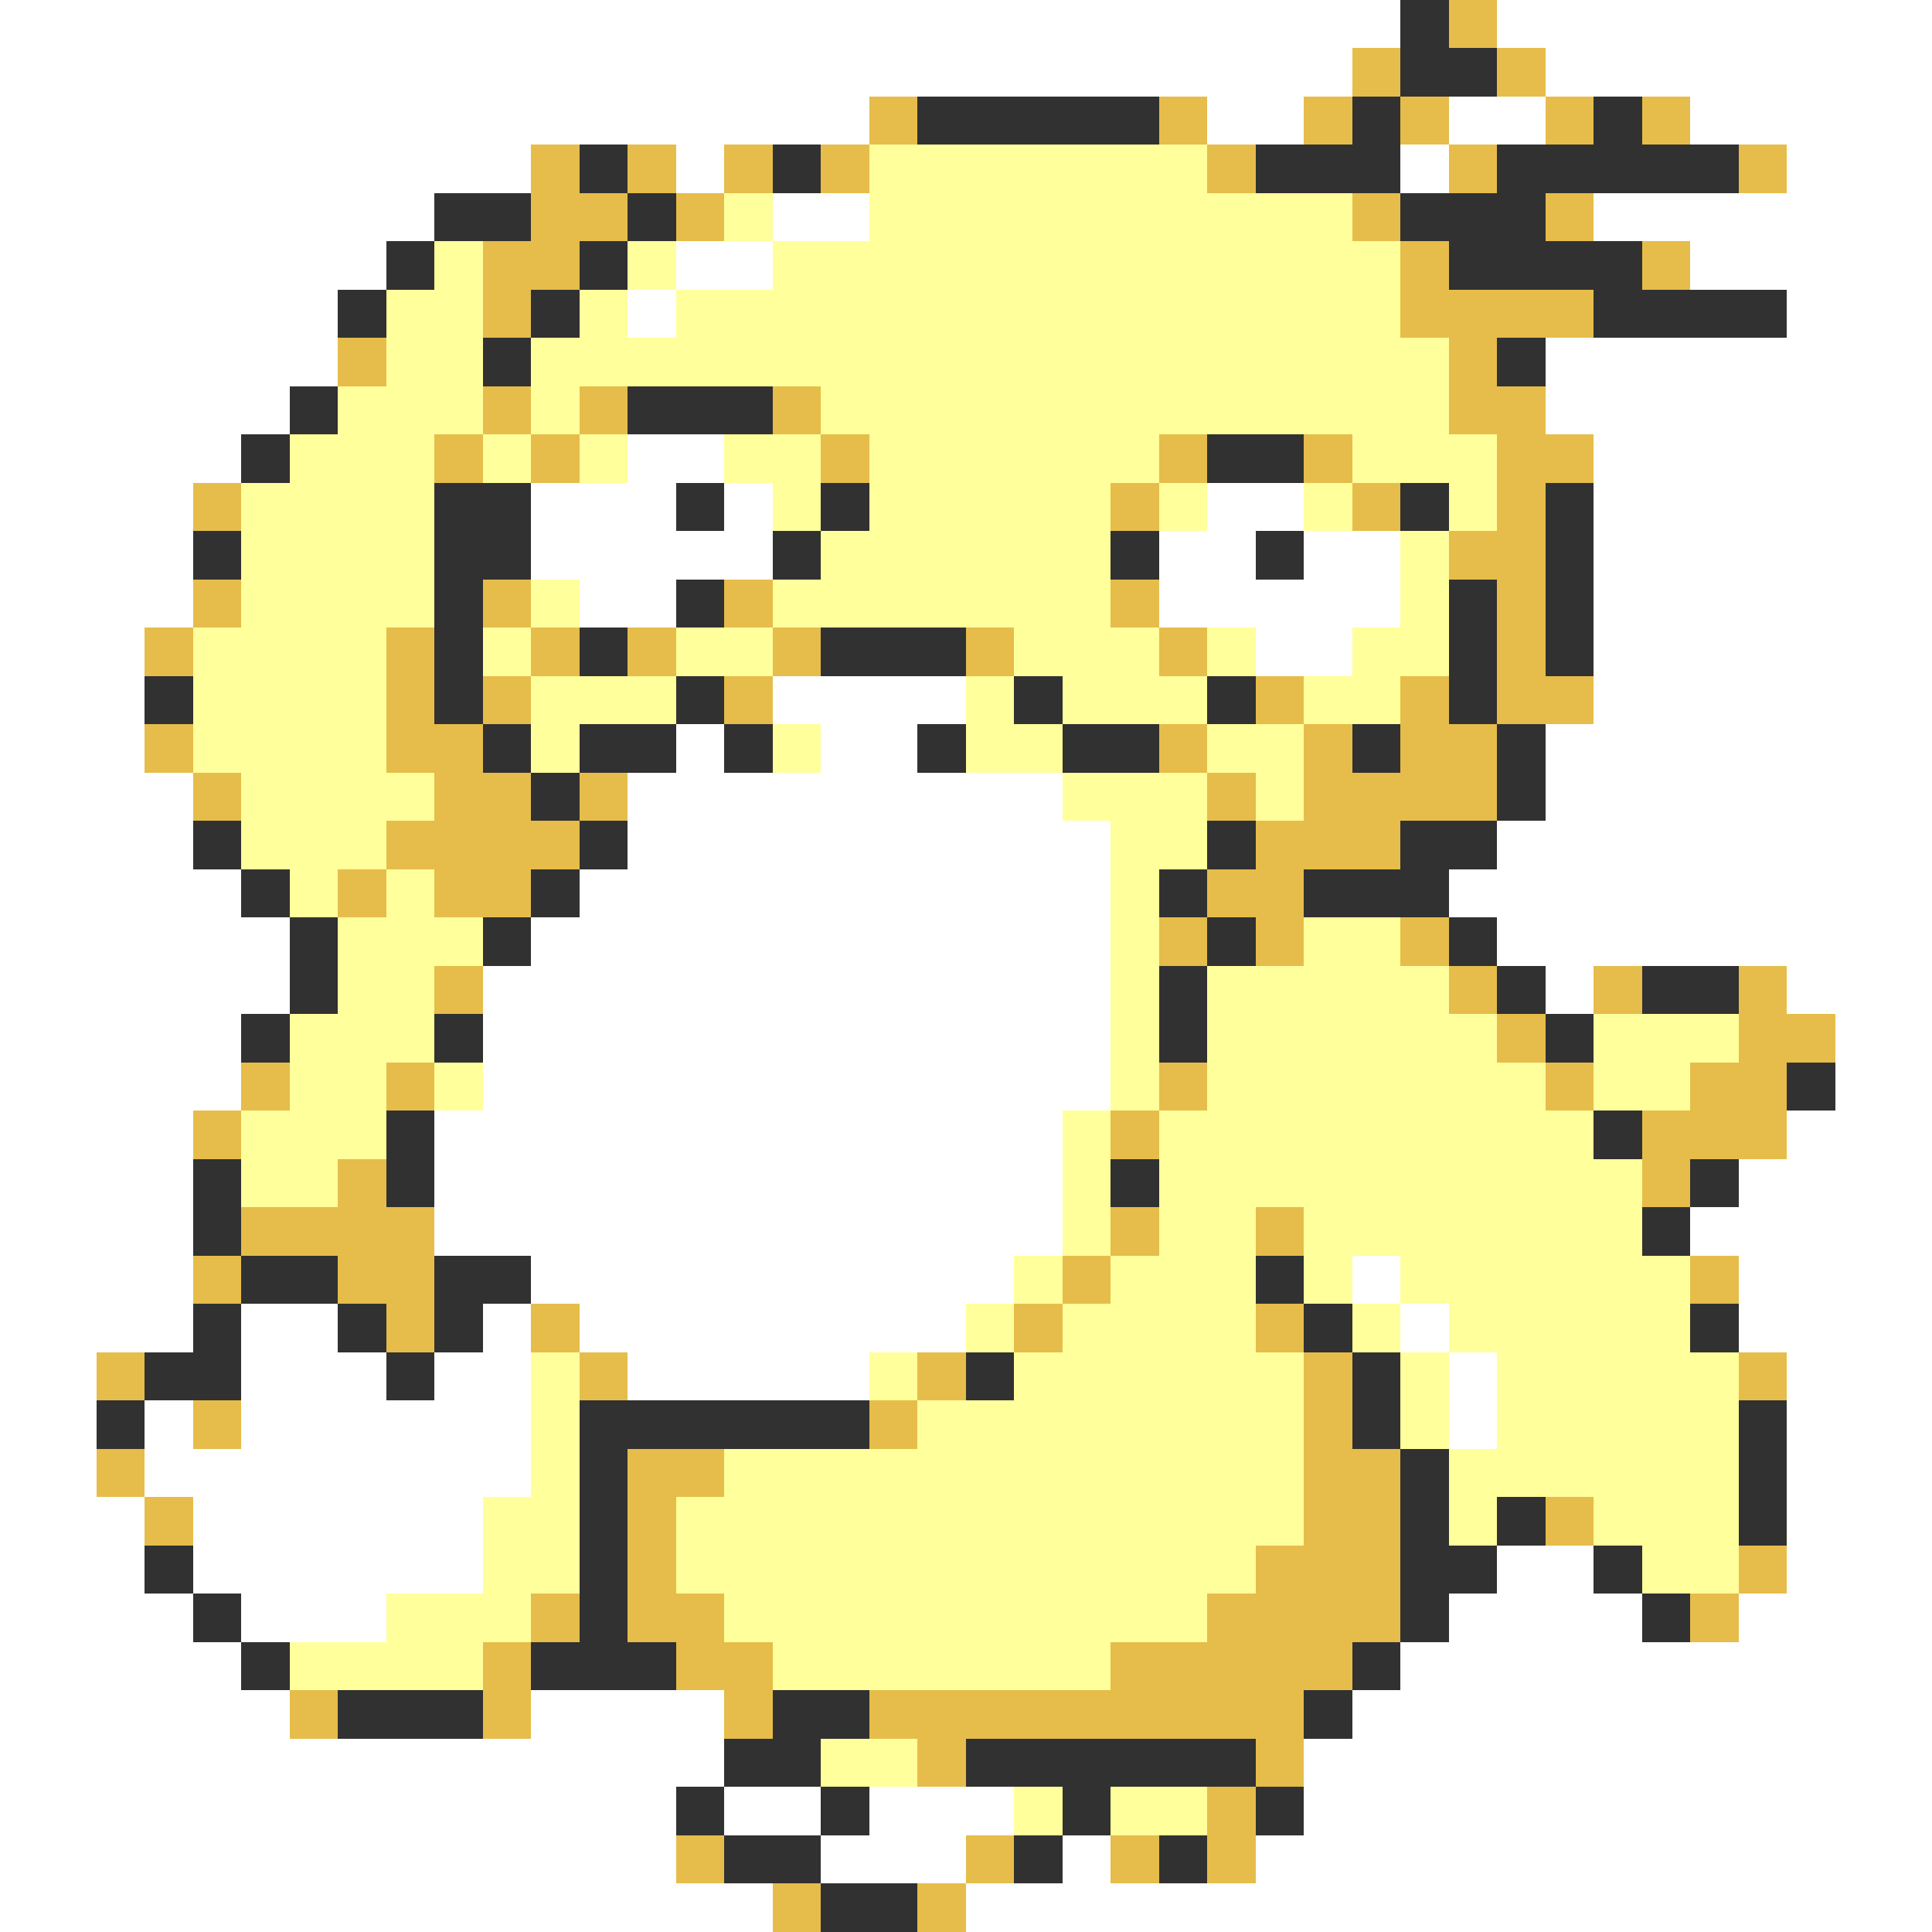<svg xmlns="http://www.w3.org/2000/svg" viewBox="0 -0.5 40 40" shape-rendering="crispEdges">
<rect x="0" y="-0.5" width="40" height="40" fill="#808080" stroke="none"/>
<path stroke="#ffffff" d="M0 0h29M31 0h9M0 1h28M32 1h8M0 2h18M25 2h2M30 2h2M35 2h5M0 3h11M14 3h1M29 3h1M37 3h3M0 4h9M16 4h2M33 4h7M0 5h8M14 5h2M35 5h5M0 6h7M13 6h1M37 6h3M0 7h7M32 7h8M0 8h6M32 8h8M0 9h5M13 9h2M33 9h7M0 10h4M11 10h3M15 10h1M25 10h2M33 10h7M0 11h4M11 11h5M24 11h2M27 11h2M33 11h7M0 12h4M12 12h2M24 12h5M33 12h7M0 13h3M26 13h2M33 13h7M0 14h3M16 14h4M33 14h7M0 15h3M14 15h1M17 15h2M32 15h8M0 16h4M13 16h9M32 16h8M0 17h4M13 17h10M31 17h9M0 18h5M12 18h11M30 18h10M0 19h6M11 19h12M31 19h9M0 20h6M10 20h13M32 20h1M37 20h3M0 21h5M10 21h13M38 21h2M0 22h5M10 22h13M38 22h2M0 23h4M9 23h13M37 23h3M0 24h4M9 24h13M36 24h4M0 25h4M9 25h13M35 25h5M0 26h4M11 26h10M28 26h1M36 26h4M0 27h4M5 27h2M10 27h1M12 27h8M29 27h1M36 27h4M0 28h2M5 28h3M9 28h2M13 28h5M30 28h1M37 28h3M0 29h2M3 29h1M5 29h6M30 29h1M37 29h3M0 30h2M3 30h8M37 30h3M0 31h3M4 31h6M37 31h3M0 32h3M4 32h6M31 32h2M37 32h3M0 33h4M5 33h3M30 33h4M36 33h4M0 34h5M29 34h11M0 35h6M11 35h4M28 35h12M0 36h15M27 36h13M0 37h14M15 37h2M18 37h3M27 37h13M0 38h14M17 38h3M22 38h1M26 38h14M0 39h16M20 39h20" />
<path stroke="#313131" d="M29 0h1M29 1h2M19 2h5M28 2h1M33 2h1M12 3h1M16 3h1M26 3h3M31 3h5M9 4h2M13 4h1M29 4h3M8 5h1M12 5h1M30 5h4M7 6h1M11 6h1M33 6h4M10 7h1M31 7h1M6 8h1M13 8h3M5 9h1M25 9h2M9 10h2M14 10h1M17 10h1M29 10h1M32 10h1M4 11h1M9 11h2M16 11h1M23 11h1M26 11h1M32 11h1M9 12h1M14 12h1M30 12h1M32 12h1M9 13h1M12 13h1M17 13h3M30 13h1M32 13h1M3 14h1M9 14h1M14 14h1M21 14h1M25 14h1M30 14h1M10 15h1M12 15h2M15 15h1M19 15h1M22 15h2M28 15h1M31 15h1M11 16h1M31 16h1M4 17h1M12 17h1M25 17h1M29 17h2M5 18h1M11 18h1M24 18h1M27 18h3M6 19h1M10 19h1M25 19h1M30 19h1M6 20h1M24 20h1M31 20h1M34 20h2M5 21h1M9 21h1M24 21h1M32 21h1M37 22h1M8 23h1M33 23h1M4 24h1M8 24h1M23 24h1M35 24h1M4 25h1M34 25h1M5 26h2M9 26h2M26 26h1M4 27h1M7 27h1M9 27h1M27 27h1M35 27h1M3 28h2M8 28h1M20 28h1M28 28h1M2 29h1M12 29h6M28 29h1M36 29h1M12 30h1M29 30h1M36 30h1M12 31h1M29 31h1M31 31h1M36 31h1M3 32h1M12 32h1M29 32h2M33 32h1M4 33h1M12 33h1M29 33h1M34 33h1M5 34h1M11 34h3M28 34h1M7 35h3M16 35h2M27 35h1M15 36h2M20 36h6M14 37h1M17 37h1M22 37h1M26 37h1M15 38h2M21 38h1M24 38h1M17 39h2" />
<path stroke="#e6bd4a" d="M30 0h1M28 1h1M31 1h1M18 2h1M24 2h1M27 2h1M29 2h1M32 2h1M34 2h1M11 3h1M13 3h1M15 3h1M17 3h1M25 3h1M30 3h1M36 3h1M11 4h2M14 4h1M28 4h1M32 4h1M10 5h2M29 5h1M34 5h1M10 6h1M29 6h4M7 7h1M30 7h1M10 8h1M12 8h1M16 8h1M30 8h2M9 9h1M11 9h1M17 9h1M24 9h1M27 9h1M31 9h2M4 10h1M23 10h1M28 10h1M31 10h1M30 11h2M4 12h1M10 12h1M15 12h1M23 12h1M31 12h1M3 13h1M8 13h1M11 13h1M13 13h1M16 13h1M20 13h1M24 13h1M31 13h1M8 14h1M10 14h1M15 14h1M26 14h1M29 14h1M31 14h2M3 15h1M8 15h2M24 15h1M27 15h1M29 15h2M4 16h1M9 16h2M12 16h1M25 16h1M27 16h4M8 17h4M26 17h3M7 18h1M9 18h2M25 18h2M24 19h1M26 19h1M29 19h1M9 20h1M30 20h1M33 20h1M36 20h1M31 21h1M36 21h2M5 22h1M8 22h1M24 22h1M32 22h1M35 22h2M4 23h1M23 23h1M34 23h3M7 24h1M34 24h1M5 25h4M23 25h1M26 25h1M4 26h1M7 26h2M22 26h1M35 26h1M8 27h1M11 27h1M21 27h1M26 27h1M2 28h1M12 28h1M19 28h1M27 28h1M36 28h1M4 29h1M18 29h1M27 29h1M2 30h1M13 30h2M27 30h2M3 31h1M13 31h1M27 31h2M32 31h1M13 32h1M26 32h3M36 32h1M11 33h1M13 33h2M25 33h4M35 33h1M10 34h1M14 34h2M23 34h5M6 35h1M10 35h1M15 35h1M18 35h9M19 36h1M26 36h1M25 37h1M14 38h1M20 38h1M23 38h1M25 38h1M16 39h1M19 39h1" />
<path stroke="#ffff9c" d="M18 3h7M15 4h1M18 4h10M9 5h1M13 5h1M16 5h13M8 6h2M12 6h1M14 6h15M8 7h2M11 7h19M7 8h3M11 8h1M17 8h13M6 9h3M10 9h1M12 9h1M15 9h2M18 9h6M28 9h3M5 10h4M16 10h1M18 10h5M24 10h1M27 10h1M30 10h1M5 11h4M17 11h6M29 11h1M5 12h4M11 12h1M16 12h7M29 12h1M4 13h4M10 13h1M14 13h2M21 13h3M25 13h1M28 13h2M4 14h4M11 14h3M20 14h1M22 14h3M27 14h2M4 15h4M11 15h1M16 15h1M20 15h2M25 15h2M5 16h4M22 16h3M26 16h1M5 17h3M23 17h2M6 18h1M8 18h1M23 18h1M7 19h3M23 19h1M27 19h2M7 20h2M23 20h1M25 20h5M6 21h3M23 21h1M25 21h6M33 21h3M6 22h2M9 22h1M23 22h1M25 22h7M33 22h2M5 23h3M22 23h1M24 23h9M5 24h2M22 24h1M24 24h10M22 25h1M24 25h2M27 25h7M21 26h1M23 26h3M27 26h1M29 26h6M20 27h1M22 27h4M28 27h1M30 27h5M11 28h1M18 28h1M21 28h6M29 28h1M31 28h5M11 29h1M19 29h8M29 29h1M31 29h5M11 30h1M15 30h12M30 30h6M10 31h2M14 31h13M30 31h1M33 31h3M10 32h2M14 32h12M34 32h2M8 33h3M15 33h10M6 34h4M16 34h7M17 36h2M21 37h1M23 37h2" />
</svg>